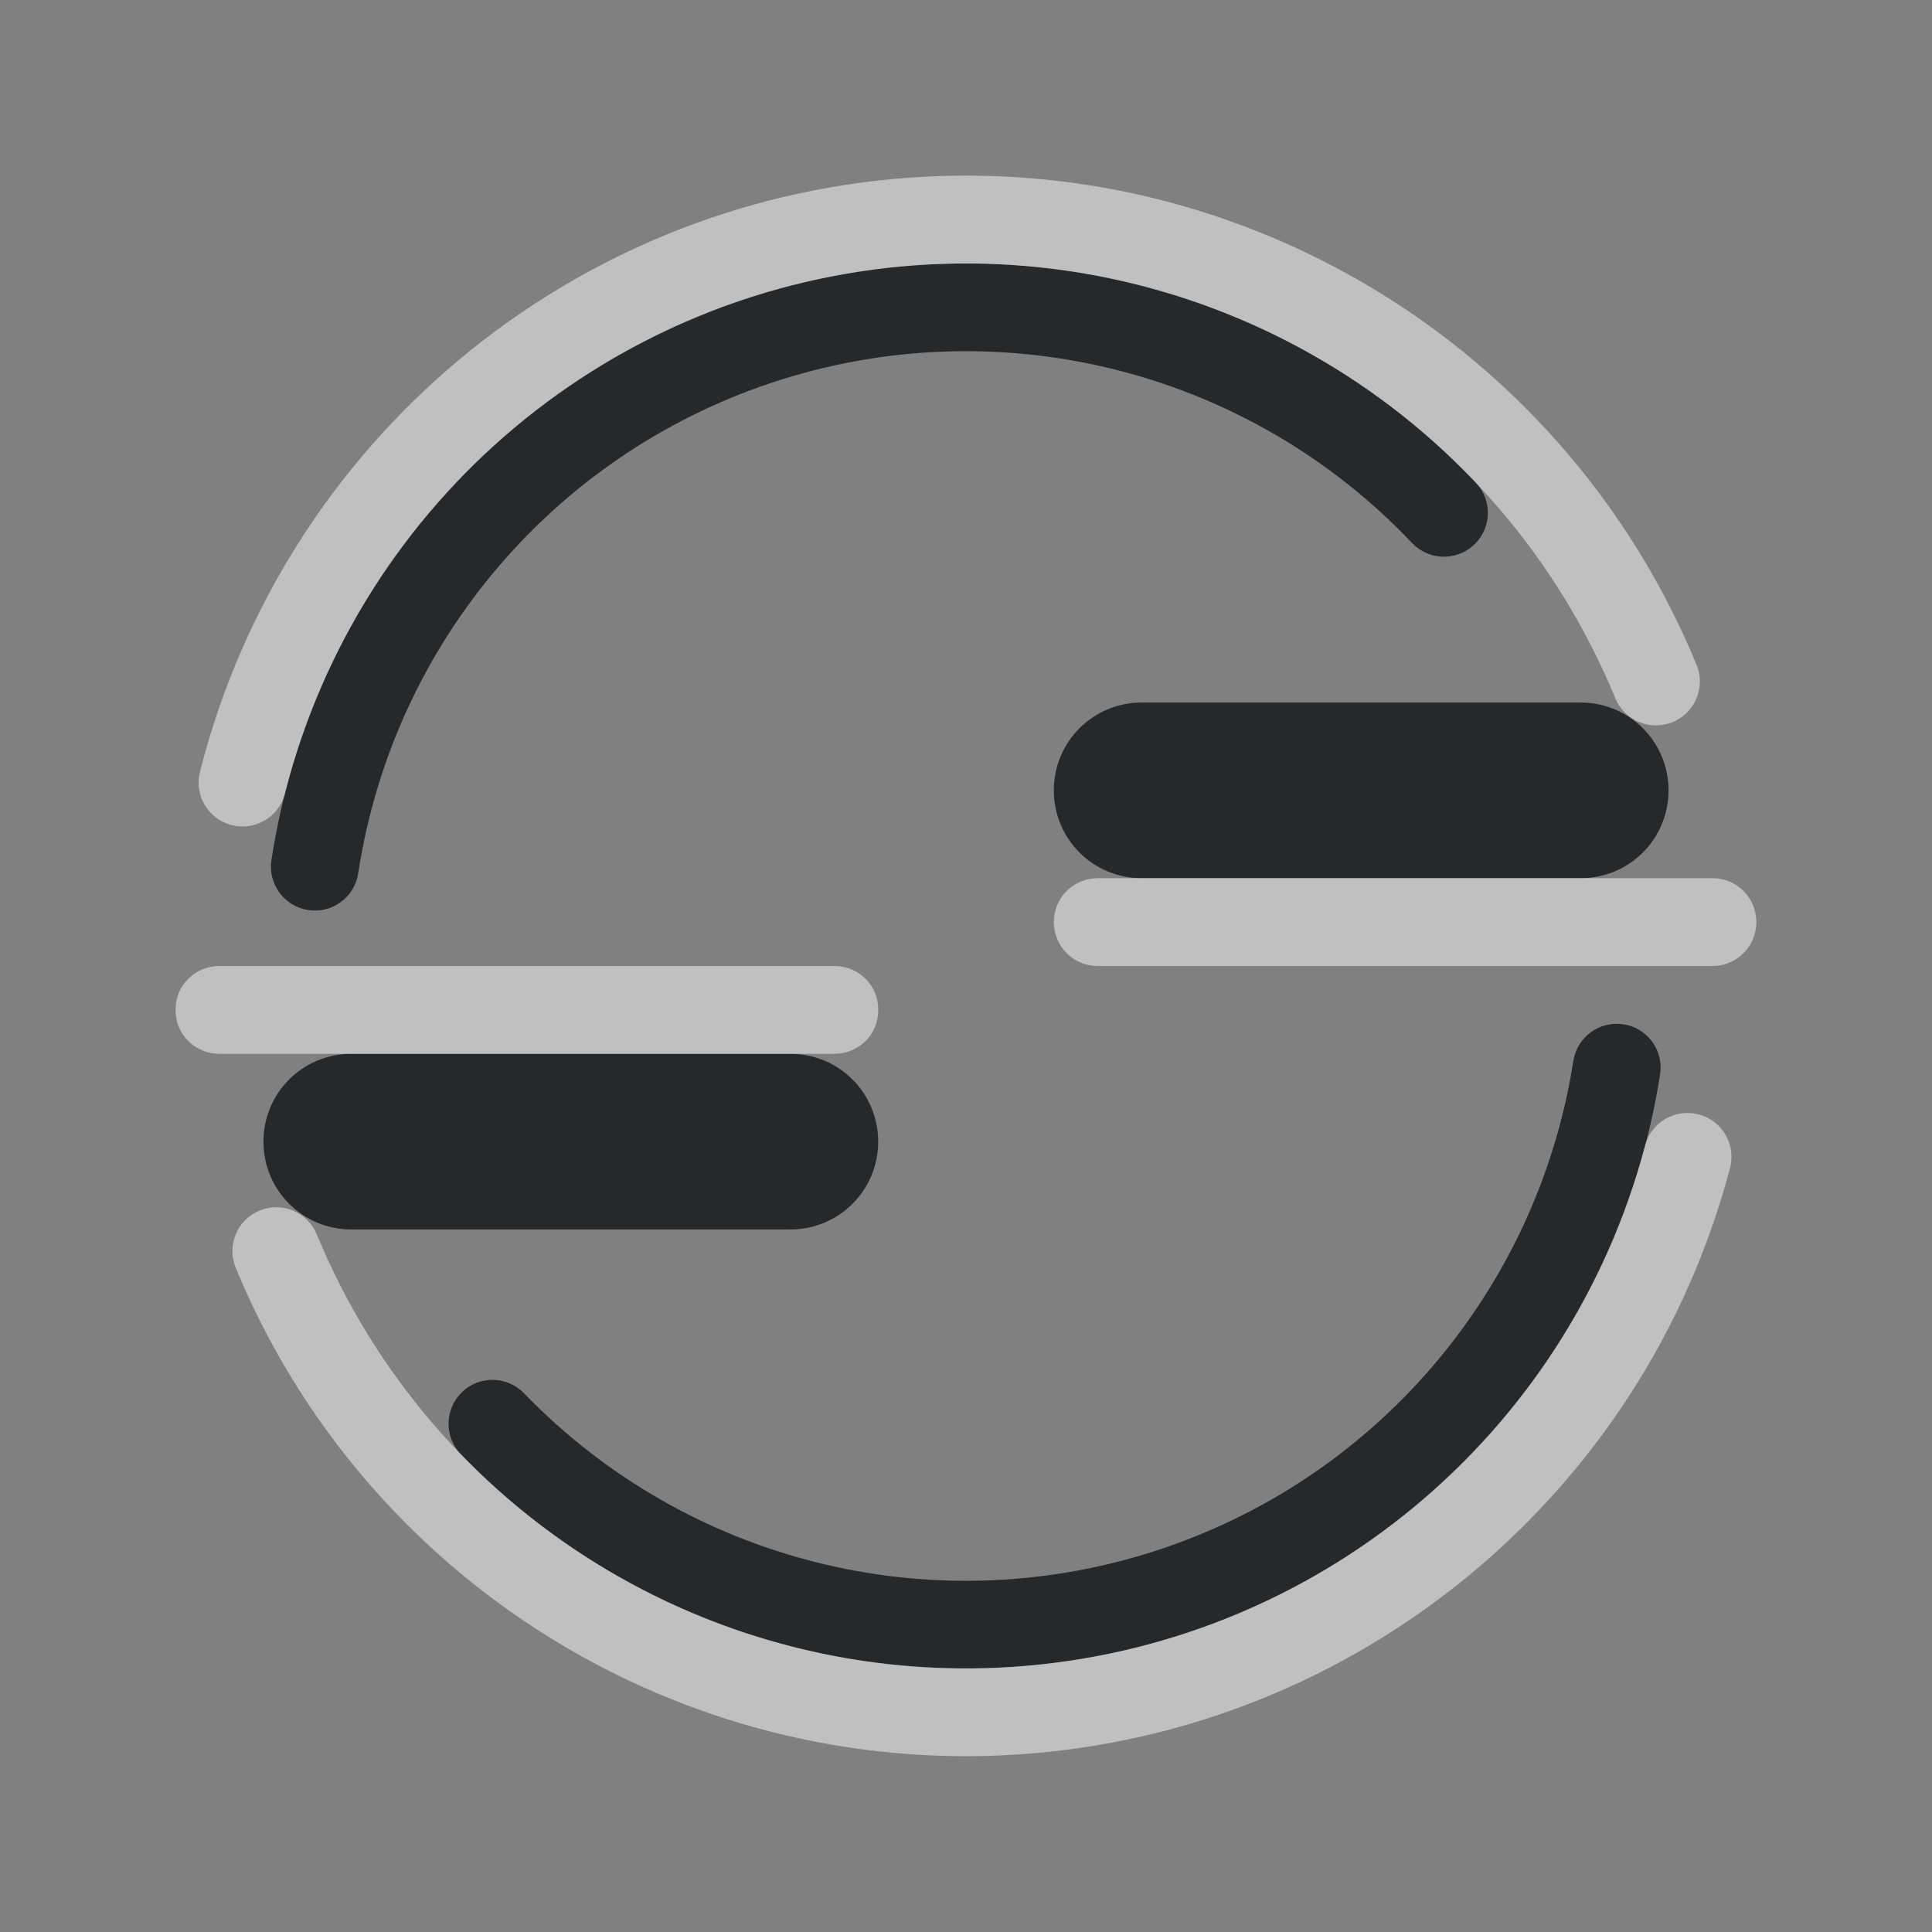 <?xml version="1.0" encoding="UTF-8"?>
<svg id="a" width="22" height="22" version="1.1" xmlns="http://www.w3.org/2000/svg" xmlns:cc="http://creativecommons.org/ns#" xmlns:dc="http://purl.org/dc/elements/1.1/" xmlns:rdf="http://www.w3.org/1999/02/22-rdf-syntax-ns#">
	<rect width="100%" height="100%" fill="#808080" stroke="none"/>
	<defs id="e">
		<style id="current-color-scheme" type="text/css">.ColorScheme-Text {color:#090d11;}.ColorScheme-Background{color:#ffffff;}</style>
	</defs>
	<path id="d" class="ColorScheme-Text" d="m10.822 3.002c-0.741 0.016-1.486 0.135-2.215 0.363-2.914 0.913-5.055 3.409-5.516 6.428-0.042 0.273 0.145 0.528 0.418 0.57 0.273 0.042 0.528-0.145 0.57-0.418 0.403-2.644 2.274-4.825 4.826-5.625 2.552-0.8 5.334-0.077 7.174 1.863 0.19 0.201 0.506 0.209 0.707 0.02 0.201-0.19 0.209-0.506 0.02-0.707-1.576-1.662-3.761-2.543-5.984-2.494zm2.178 4.998c-0.554 0-1 0.446-1 1s0.446 1 1 1h5c0.554 0 1-0.446 1-1s-0.446-1-1-1zm5.486 3.664c-0.272-0.042-0.527 0.144-0.57 0.416-0.41 2.626-2.269 4.792-4.803 5.594-2.533 0.802-5.3 0.102-7.146-1.809-0.192-0.198-0.509-0.204-0.707-0.012-0.198 0.192-0.204 0.509-0.012 0.707 2.109 2.182 5.275 2.983 8.168 2.066s5.02-3.394 5.488-6.393c0.042-0.273-0.145-0.528-0.418-0.57zm-14.486 0.336c-0.554 0-1 0.446-1 1s0.446 1 1 1h5c0.554 0 1-0.446 1-1s-0.446-1-1-1z" style="fill-opacity:.75;fill:currentColor"/>
	<path id="b" class="ColorScheme-Background" d="m11.08 2c-0.239-0.002-0.481 0.006-0.723 0.023-3.869 0.277-7.127 3.006-8.08 6.766-0.068 0.267 0.094 0.539 0.361 0.607 0.267 0.068 0.539-0.094 0.607-0.361 0.848-3.345 3.741-5.767 7.184-6.014 3.442-0.246 6.649 1.739 7.965 4.93 0.105 0.256 0.399 0.378 0.654 0.271 0.255-0.105 0.376-0.397 0.271-0.652-1.386-3.362-4.65-5.54-8.24-5.57zm1.42 8c-0.277 0-0.5 0.223-0.5 0.5s0.223 0.5 0.5 0.5h7c0.277 0 0.5-0.223 0.5-0.5s-0.223-0.5-0.5-0.5zm-10 1c-0.277 0-0.5 0.218-0.5 0.49v0.02c0 0.272 0.223 0.49 0.5 0.49h7c0.277 0 0.5-0.218 0.5-0.49v-0.02c0-0.272-0.223-0.49-0.5-0.49zm16.584 1.691c-0.172 0.047-0.306 0.183-0.352 0.355-0.879 3.32-3.772 5.705-7.199 5.934-3.427 0.229-6.614-1.75-7.926-4.924-0.105-0.255-0.397-0.376-0.652-0.271-0.255 0.105-0.376 0.397-0.271 0.652 1.474 3.567 5.065 5.798 8.916 5.541 3.851-0.257 7.112-2.945 8.1-6.676 0.071-0.267-0.088-0.541-0.355-0.611-0.085-0.023-0.175-0.023-0.26 0z" style="fill-opacity:.5;fill:currentColor"/>
</svg>
